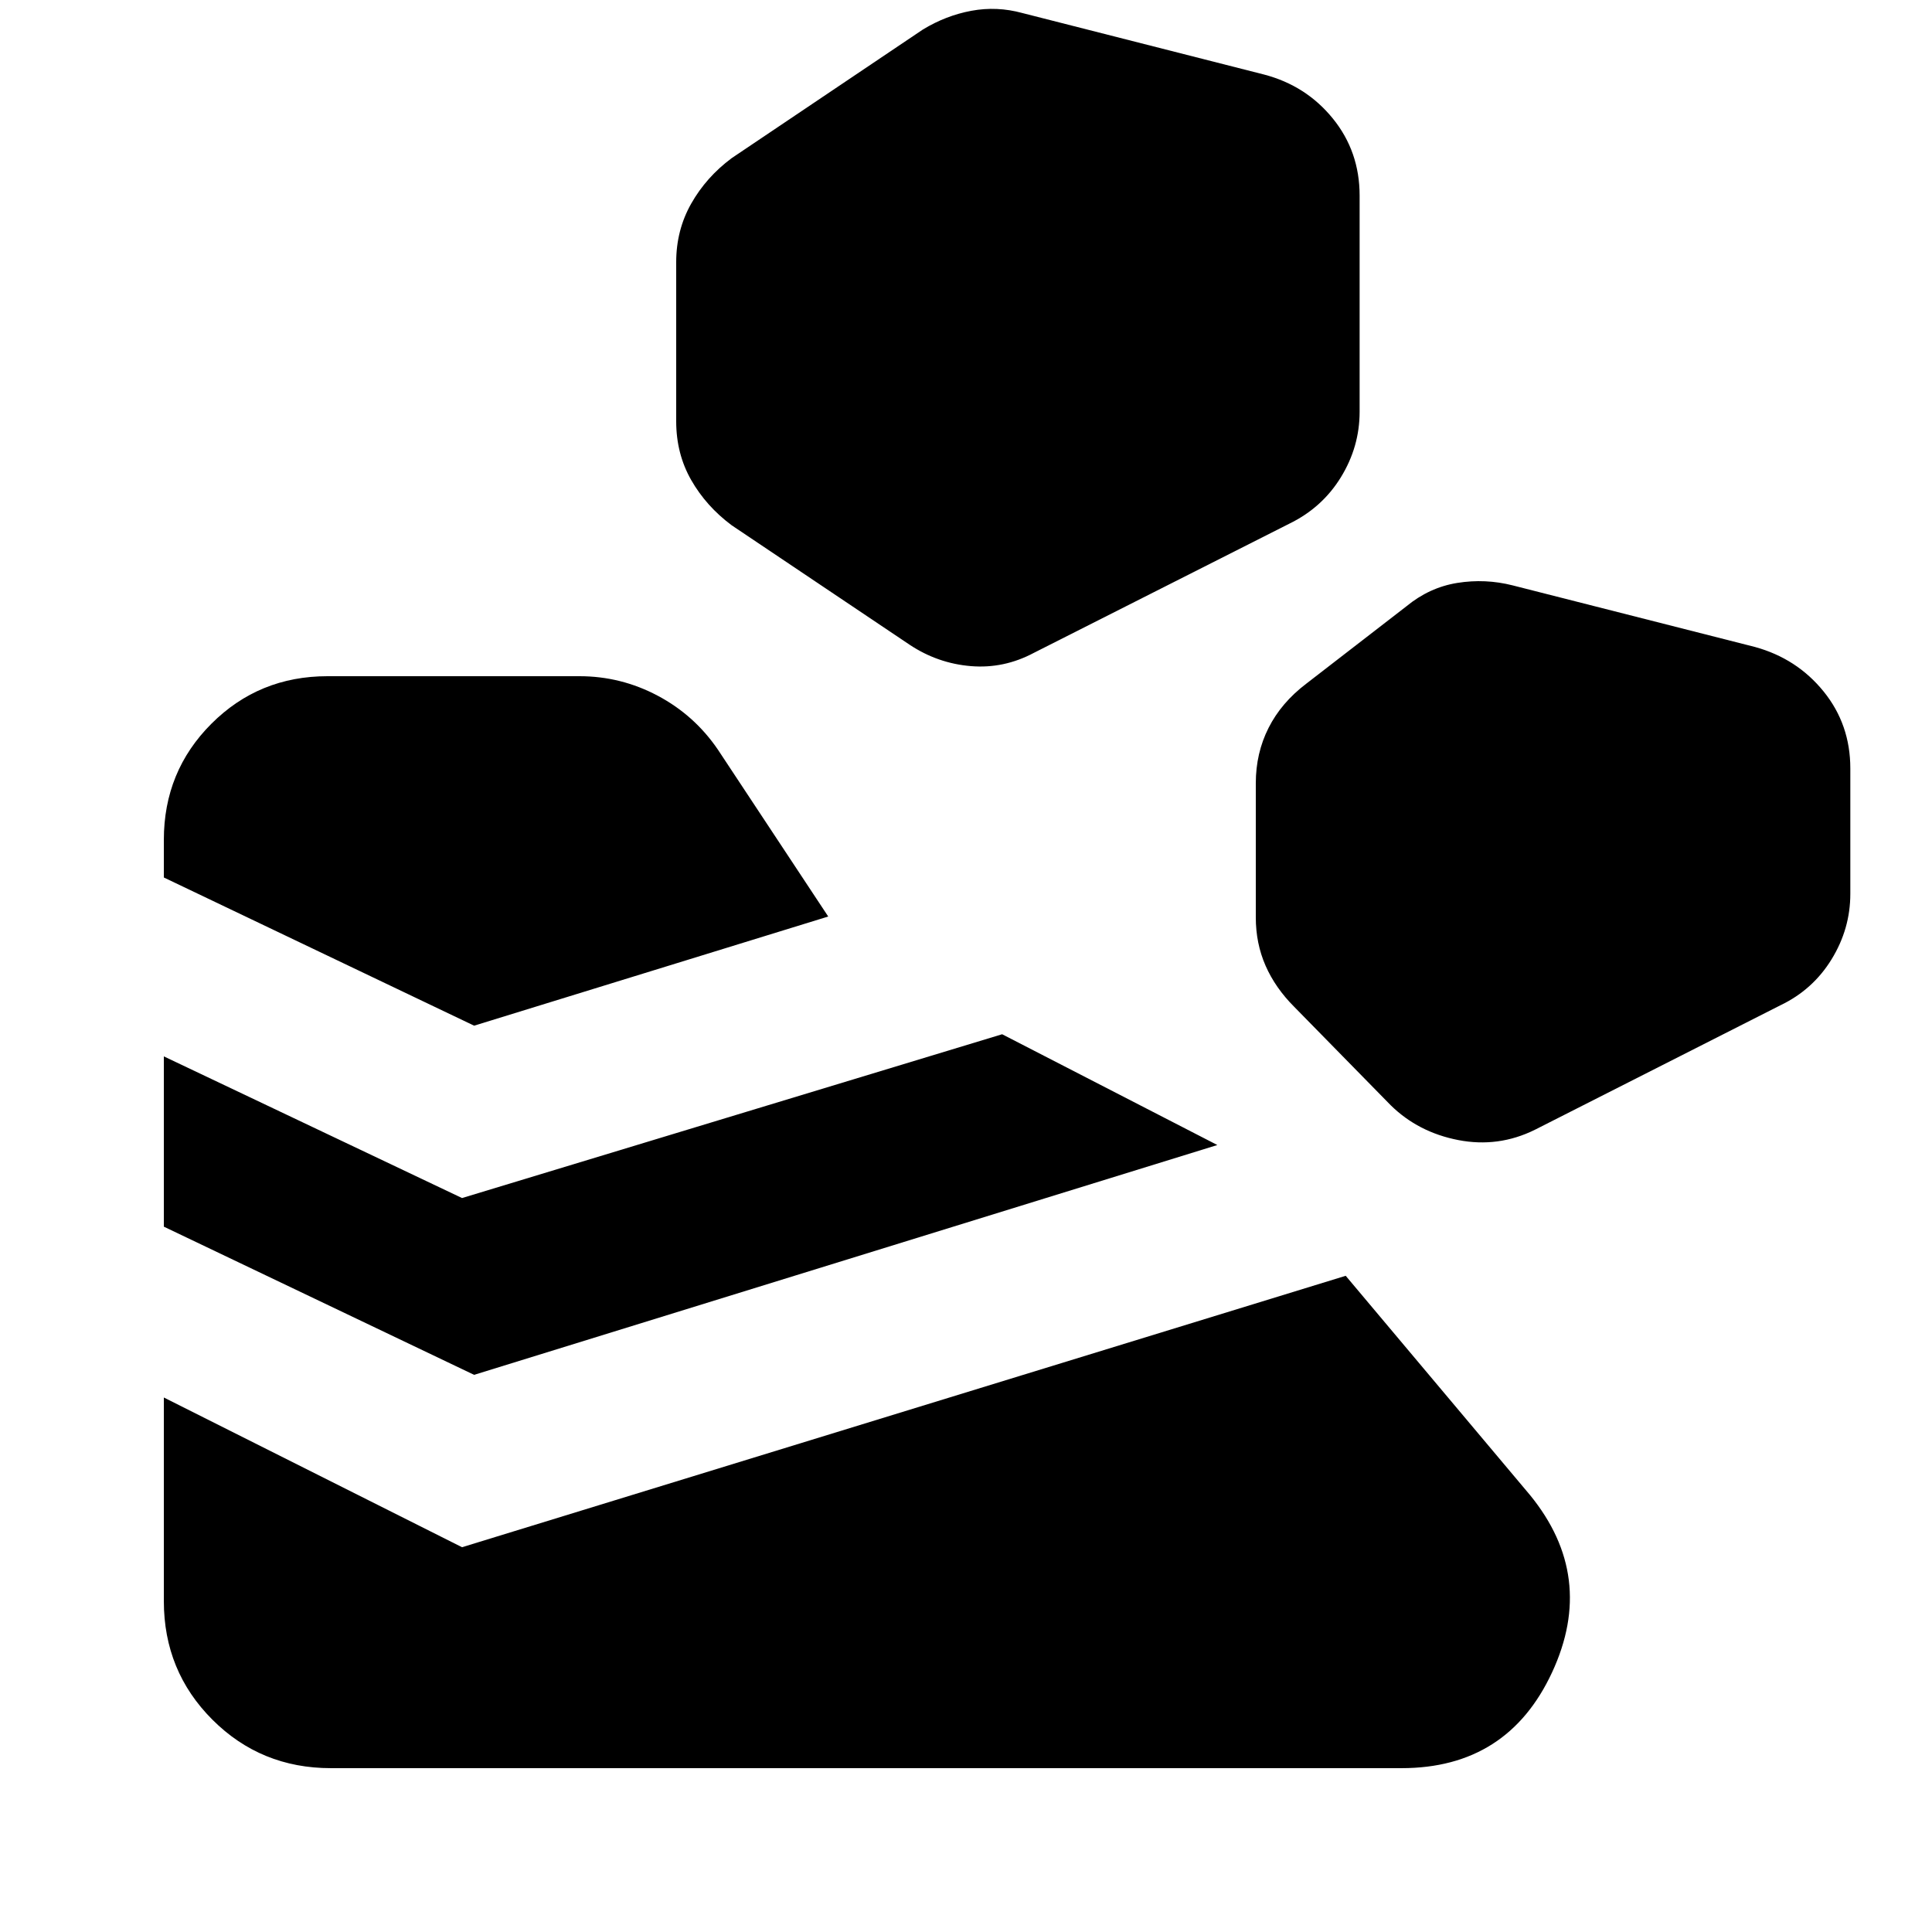 <svg xmlns="http://www.w3.org/2000/svg" height="20" viewBox="0 -960 960 960" width="20"><path d="M81.413-164.413v-101.174l148.174 74.392 439.087-134.87 91.587 108.956q33.065 40.5 10.956 88.098-22.108 47.598-74.804 47.598h-532q-34.783 0-58.892-24.108-24.108-24.109-24.108-58.892Zm154.174-112.435-154.174-73.63v-84.609l148.174 70.391 268.37-81.391 106.934 55.044-369.304 114.195Zm527.065-121.761 121.978-61.847q16.153-7.718 25.468-22.87 9.315-15.152 9.315-32.544v-62.304q0-21.869-13.293-38.261-13.294-16.391-34.163-22.109l-120.261-30.565q-13.674-3.478-27.587-1.239t-25.348 11.674l-49.652 38.37q-12.435 9.434-18.772 21.989Q624-585.761 624-570.848v66.696q0 12.913 4.837 23.967 4.837 11.055 14.272 20.489l47.934 48.892q13.674 13.434 33.566 17.293 19.891 3.859 38.043-5.098Zm-527.065-51.739-154.174-73.63v-18.696q0-34.065 23.63-57.696Q128.674-624 162.739-624h125.174q20.63 0 38.902 9.696 18.272 9.695 29.946 26.848l54.782 82.869-175.956 54.239Zm278.152-185.261 126.826-64.13q16.392-7.957 25.707-23.109 9.315-15.152 9.315-32.543v-107.435q0-21.87-13.293-38.261-13.294-16.391-34.164-21.87l-120.108-30.565q-12.674-3.478-25.348-1.119-12.674 2.358-24.109 9.315l-94.978 63.891q-12.674 9.435-20.13 22.609Q336-845.652 336-829.739v79.065q0 16.152 7.457 29.207 7.456 13.054 20.13 22.489l88.5 59.413q13.913 9.195 30.326 10.554t31.326-6.598Z"/></svg>